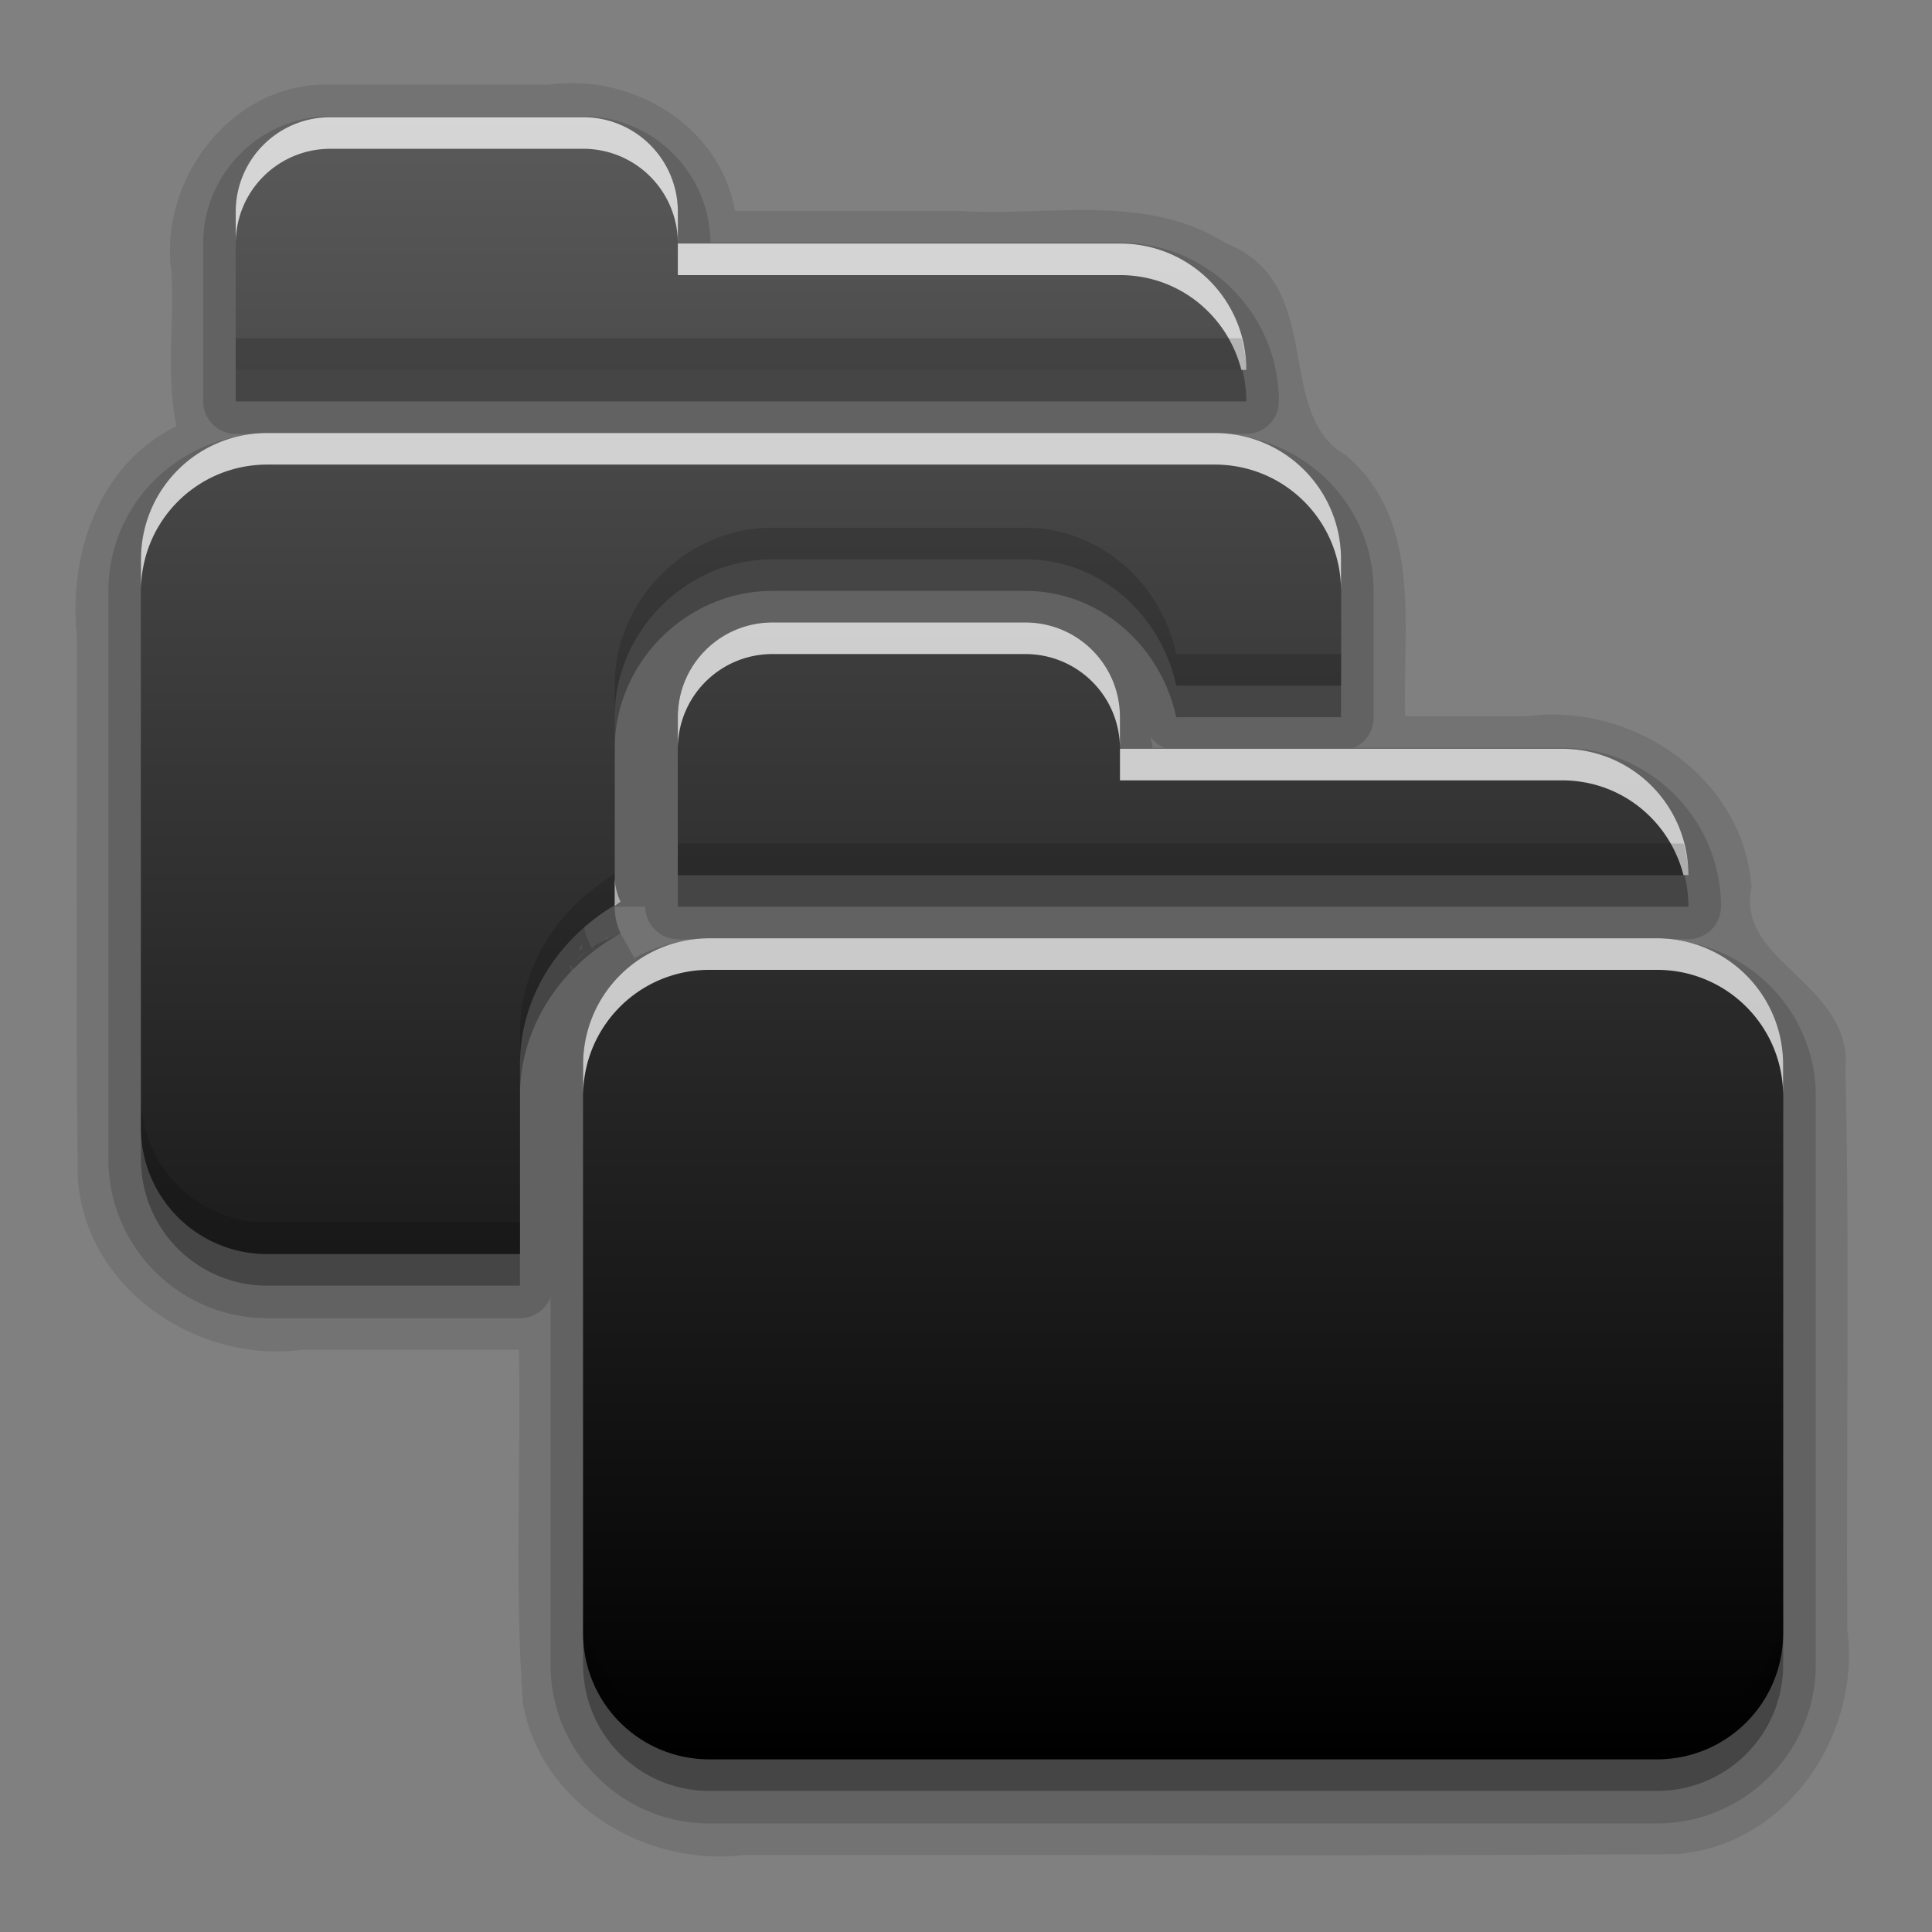 <?xml version="1.0" encoding="UTF-8" standalone="no"?>
<!-- Created with Inkscape (http://www.inkscape.org/) -->

<svg
   xmlns:dc="http://purl.org/dc/elements/1.1/"
   xmlns:cc="http://creativecommons.org/ns#"
   xmlns:rdf="http://www.w3.org/1999/02/22-rdf-syntax-ns#"
   xmlns:svg="http://www.w3.org/2000/svg"
   xmlns="http://www.w3.org/2000/svg"
   xmlns:xlink="http://www.w3.org/1999/xlink"
   xmlns:sodipodi="http://sodipodi.sourceforge.net/DTD/sodipodi-0.dtd"
   xmlns:inkscape="http://www.inkscape.org/namespaces/inkscape"
   version="1.0"
   width="256"
   height="256"
   id="svg2408"
   style="display:inline"
   inkscape:version="0.48.3.1 r9886"
   sodipodi:docname="folder-copy.svg">
  <rect width="100%" height="100%" fill="#808080" stroke="none"/>
  <sodipodi:namedview
     pagecolor="#ffffff"
     bordercolor="#666666"
     borderopacity="1"
     objecttolerance="10"
     gridtolerance="10"
     guidetolerance="10"
     inkscape:pageopacity="0"
     inkscape:pageshadow="2"
     inkscape:window-width="1024"
     inkscape:window-height="572"
     id="namedview88"
     showgrid="false"
     inkscape:zoom="1.6367188"
     inkscape:cx="117.30788"
     inkscape:cy="128"
     inkscape:window-x="0"
     inkscape:window-y="28"
     inkscape:window-maximized="1"
     inkscape:current-layer="svg2408" />
  <defs
     id="defs2410">
    <linearGradient
       id="linearGradient3637">
      <stop
         id="stop3639"
         style="stop-color:#f0f0f0;stop-opacity:1"
         offset="0" />
      <stop
         id="stop3641"
         style="stop-color:#dcdcdc;stop-opacity:1"
         offset="1" />
    </linearGradient>
    <linearGradient
       x1="45.448"
       y1="92.54"
       x2="45.448"
       y2="7.017"
       id="ButtonShadow"
       gradientUnits="userSpaceOnUse"
       gradientTransform="scale(1.006,0.994)">
      <stop
         id="stop3750"
         style="stop-color:#000000;stop-opacity:1"
         offset="0" />
      <stop
         id="stop3752"
         style="stop-color:#000000;stop-opacity:0.588"
         offset="1" />
    </linearGradient>
    <linearGradient
       id="linearGradient3737">
      <stop
         id="stop3739"
         style="stop-color:#ffffff;stop-opacity:1"
         offset="0" />
      <stop
         id="stop3741"
         style="stop-color:#ffffff;stop-opacity:0"
         offset="1" />
    </linearGradient>
    <linearGradient
       id="linearGradient3700">
      <stop
         id="stop3702"
         style="stop-color:#2276c5;stop-opacity:1"
         offset="0" />
      <stop
         id="stop3704"
         style="stop-color:#68baf4;stop-opacity:1"
         offset="1" />
    </linearGradient>
    <filter
       color-interpolation-filters="sRGB"
       id="filter3174">
      <feGaussianBlur
         id="feGaussianBlur3176"
         stdDeviation="1.71" />
    </filter>
    <linearGradient
       x1="36.357"
       y1="6"
       x2="36.357"
       y2="63.893"
       id="linearGradient3188"
       xlink:href="#linearGradient3737"
       gradientUnits="userSpaceOnUse" />
    <radialGradient
       cx="48"
       cy="90.172"
       r="42"
       fx="48"
       fy="90.172"
       id="radialGradient3619"
       xlink:href="#linearGradient3737"
       gradientUnits="userSpaceOnUse"
       gradientTransform="matrix(1.157,0,0,0.996,-7.551,0.197)" />
    <linearGradient
       x1="48"
       y1="90"
       x2="48"
       y2="5.988"
       id="linearGradient2843"
       xlink:href="#linearGradient3700"
       gradientUnits="userSpaceOnUse"
       gradientTransform="translate(0,100)" />
    <clipPath
       id="clipPath3625">
      <path
         d="M 0,0 0,96 96,96 96,0 0,0 z m 12,6 72,0 c 3.324,0 6,2.676 6,6 l 0,72 c 0,3.324 -2.676,6 -6,6 L 12,90 C 8.676,90 6,87.324 6,84 L 6,12 C 6,8.676 8.676,6 12,6 z"
         inkscape:connector-curvature="0"
         id="path3627"
         style="fill:#ffffff;fill-opacity:1;stroke:none" />
    </clipPath>
    <linearGradient
       x1="44.512"
       y1="6"
       x2="44.512"
       y2="90.015"
       id="linearGradient3643"
       xlink:href="#linearGradient3637"
       gradientUnits="userSpaceOnUse" />
    <clipPath
       id="clipPath3649">
      <rect
         width="76"
         height="76"
         rx="4"
         ry="4"
         x="10"
         y="10"
         id="rect3651"
         style="fill:#ffffff;fill-opacity:1;fill-rule:nonzero;stroke:none" />
    </clipPath>
    <filter
       color-interpolation-filters="sRGB"
       id="filter3657">
      <feGaussianBlur
         id="feGaussianBlur3659"
         stdDeviation="1.14" />
    </filter>
    <linearGradient
       id="linearGradient4081">
      <stop
         id="stop4083"
         style="stop-color:#000000;stop-opacity:1;"
         offset="0" />
      <stop
         id="stop4085"
         style="stop-color:#5a5a5a;stop-opacity:1;"
         offset="1" />
    </linearGradient>
    <linearGradient
       inkscape:collect="always"
       xlink:href="#linearGradient4081"
       id="linearGradient4934"
       gradientUnits="userSpaceOnUse"
       gradientTransform="matrix(4.185,0,0,4.184,-22.647,-16.787)"
       x1="48"
       y1="60"
       x2="48"
       y2="8" />
  </defs>
  <g
     id="layer2"
     style="display:none"
     transform="translate(0,160)">
    <rect
       width="86"
       height="85"
       rx="6"
       ry="6"
       x="5"
       y="7"
       clip-path="url(#clipPath3625)"
       id="rect3745"
       style="opacity:0.9;fill:url(#ButtonShadow);fill-opacity:1;fill-rule:nonzero;stroke:none;filter:url(#filter3174)" />
  </g>
  <g
     id="layer1"
     style="display:none"
     transform="translate(0,160)">
    <rect
       width="84"
       height="84"
       rx="6"
       ry="6"
       x="6"
       y="6"
       id="rect2419"
       style="opacity:0.7;fill:#000000;fill-opacity:1;fill-rule:nonzero;stroke:none" />
    <path
       d="m 14,10 c -2.216,0 -4,1.784 -4,4 l 0,68 c 0,2.216 1.784,4 4,4 l 68,0 c 2.216,0 4,-1.784 4,-4 l 0,-68 c 0,-2.216 -1.784,-4 -4,-4 l -68,0 z m 0,3.062 68,0 c 0.579,0 0.938,0.359 0.938,0.938 l 0,68 c 0,0.579 -0.359,0.938 -0.938,0.938 l -68,0 c -0.579,0 -0.938,-0.359 -0.938,-0.938 l 0,-68 c 0,-0.579 0.359,-0.938 0.938,-0.938 z"
       inkscape:connector-curvature="0"
       id="rect3726"
       style="opacity:0.08;fill:#000000;fill-opacity:1;fill-rule:nonzero;stroke:none" />
    <path
       d="M 12,6 C 8.676,6 6,8.676 6,12 l 0,72 c 0,3.324 2.676,6 6,6 l 72,0 c 3.324,0 6,-2.676 6,-6 L 90,12 C 90,8.676 87.324,6 84,6 L 12,6 z m 2,4 68,0 c 2.216,0 4,1.784 4,4 l 0,68 c 0,2.216 -1.784,4 -4,4 l -68,0 c -2.216,0 -4,-1.784 -4,-4 l 0,-68 c 0,-2.216 1.784,-4 4,-4 z"
       inkscape:connector-curvature="0"
       id="rect3629"
       style="fill:url(#linearGradient3643);fill-opacity:1;fill-rule:nonzero;stroke:none" />
    <path
       d="M 12,6 C 8.676,6 6,8.676 6,12 l 0,2 0,68 0,2 c 0,0.335 0.041,0.651 0.094,0.969 0.049,0.296 0.097,0.597 0.188,0.875 0.01,0.03 0.021,0.064 0.031,0.094 0.099,0.288 0.235,0.547 0.375,0.812 0.145,0.274 0.316,0.536 0.5,0.781 0.184,0.246 0.374,0.473 0.594,0.688 0.44,0.428 0.943,0.815 1.5,1.094 0.279,0.14 0.573,0.247 0.875,0.344 -0.256,-0.1 -0.487,-0.236 -0.719,-0.375 -0.007,-0.004 -0.024,0.004 -0.031,0 -0.032,-0.019 -0.062,-0.043 -0.094,-0.062 -0.12,-0.077 -0.231,-0.164 -0.344,-0.25 -0.106,-0.081 -0.213,-0.161 -0.312,-0.25 C 8.478,88.557 8.309,88.373 8.156,88.188 8.049,88.057 7.938,87.922 7.844,87.781 7.819,87.743 7.805,87.695 7.781,87.656 7.716,87.553 7.651,87.452 7.594,87.344 7.493,87.149 7.388,86.928 7.312,86.719 7.305,86.697 7.289,86.678 7.281,86.656 7.249,86.564 7.245,86.469 7.219,86.375 7.188,86.268 7.148,86.172 7.125,86.062 7.052,85.721 7,85.364 7,85 L 7,83 7,15 7,13 C 7,10.218 9.218,8 12,8 l 2,0 68,0 2,0 c 2.782,0 5,2.218 5,5 l 0,2 0,68 0,2 c 0,0.364 -0.052,0.721 -0.125,1.062 -0.044,0.207 -0.088,0.398 -0.156,0.594 -0.008,0.022 -0.023,0.041 -0.031,0.062 -0.063,0.174 -0.138,0.367 -0.219,0.531 -0.042,0.083 -0.079,0.17 -0.125,0.25 -0.055,0.097 -0.127,0.188 -0.188,0.281 -0.094,0.141 -0.205,0.276 -0.312,0.406 -0.143,0.174 -0.303,0.347 -0.469,0.5 -0.011,0.01 -0.02,0.021 -0.031,0.031 -0.138,0.126 -0.285,0.234 -0.438,0.344 -0.103,0.073 -0.204,0.153 -0.312,0.219 -0.007,0.004 -0.024,-0.004 -0.031,0 -0.232,0.139 -0.463,0.275 -0.719,0.375 0.302,-0.097 0.596,-0.204 0.875,-0.344 0.557,-0.279 1.06,-0.666 1.5,-1.094 0.22,-0.214 0.409,-0.442 0.594,-0.688 0.184,-0.246 0.355,-0.508 0.5,-0.781 0.14,-0.265 0.276,-0.525 0.375,-0.812 0.01,-0.031 0.021,-0.063 0.031,-0.094 0.09,-0.278 0.139,-0.579 0.188,-0.875 C 89.959,84.651 90,84.335 90,84 l 0,-2 0,-68 0,-2 C 90,8.676 87.324,6 84,6 L 12,6 z"
       inkscape:connector-curvature="0"
       id="rect3728"
       style="fill:url(#linearGradient3188);fill-opacity:1;fill-rule:nonzero;stroke:none" />
    <path
       d="M 12,90 C 8.676,90 6,87.324 6,84 L 6,82 6,14 6,12 c 0,-0.335 0.041,-0.651 0.094,-0.969 0.049,-0.296 0.097,-0.597 0.188,-0.875 C 6.291,10.126 6.302,10.093 6.312,10.062 6.411,9.775 6.547,9.515 6.688,9.25 6.832,8.976 7.003,8.714 7.188,8.469 7.372,8.223 7.561,7.995 7.781,7.781 8.221,7.353 8.724,6.967 9.281,6.688 9.56,6.548 9.855,6.441 10.156,6.344 9.9,6.444 9.67,6.58 9.438,6.719 c -0.007,0.004 -0.024,-0.004 -0.031,0 -0.032,0.019 -0.062,0.043 -0.094,0.062 -0.12,0.077 -0.231,0.164 -0.344,0.25 -0.106,0.081 -0.213,0.161 -0.312,0.25 C 8.478,7.443 8.309,7.627 8.156,7.812 8.049,7.943 7.938,8.078 7.844,8.219 7.819,8.257 7.805,8.305 7.781,8.344 7.716,8.447 7.651,8.548 7.594,8.656 7.493,8.851 7.388,9.072 7.312,9.281 7.305,9.303 7.289,9.322 7.281,9.344 7.249,9.436 7.245,9.531 7.219,9.625 7.188,9.732 7.148,9.828 7.125,9.938 7.052,10.279 7,10.636 7,11 l 0,2 0,68 0,2 c 0,2.782 2.218,5 5,5 l 2,0 68,0 2,0 c 2.782,0 5,-2.218 5,-5 l 0,-2 0,-68 0,-2 C 89,10.636 88.948,10.279 88.875,9.938 88.831,9.731 88.787,9.54 88.719,9.344 88.711,9.322 88.695,9.303 88.688,9.281 88.625,9.108 88.549,8.914 88.469,8.75 88.427,8.667 88.39,8.58 88.344,8.5 88.289,8.403 88.217,8.312 88.156,8.219 88.062,8.078 87.951,7.943 87.844,7.812 87.701,7.638 87.541,7.466 87.375,7.312 87.364,7.302 87.355,7.291 87.344,7.281 87.205,7.156 87.059,7.047 86.906,6.938 86.804,6.864 86.702,6.784 86.594,6.719 c -0.007,-0.004 -0.024,0.004 -0.031,0 -0.232,-0.139 -0.463,-0.275 -0.719,-0.375 0.302,0.097 0.596,0.204 0.875,0.344 0.557,0.279 1.06,0.666 1.5,1.094 0.22,0.214 0.409,0.442 0.594,0.688 0.184,0.246 0.355,0.508 0.5,0.781 0.14,0.265 0.276,0.525 0.375,0.812 0.01,0.031 0.021,0.063 0.031,0.094 0.09,0.278 0.139,0.579 0.188,0.875 C 89.959,11.349 90,11.665 90,12 l 0,2 0,68 0,2 c 0,3.324 -2.676,6 -6,6 l -72,0 z"
       inkscape:connector-curvature="0"
       id="path3615"
       style="opacity:0.6;fill:url(#radialGradient3619);fill-opacity:1;fill-rule:nonzero;stroke:none" />
    <rect
       width="84"
       height="84"
       rx="6"
       ry="6"
       x="6"
       y="106"
       id="rect2841"
       style="fill:url(#linearGradient2843);fill-opacity:1;fill-rule:nonzero;stroke:none" />
    <rect
       width="76"
       height="76"
       rx="4"
       ry="4"
       x="10"
       y="110"
       id="rect3634"
       style="fill:#ff0000;fill-opacity:1;fill-rule:nonzero;stroke:none" />
    <path
       d="m 14,9 c -2.753,0 -5,2.247 -5,5 l 0,68 c 0,2.753 2.247,5 5,5 l 68,0 c 2.753,0 5,-2.247 5,-5 L 87,14 C 87,11.247 84.753,9 82,9 L 14,9 z m 0,2 68,0 c 1.679,0 3,1.321 3,3 l 0,68 c 0,1.679 -1.321,3 -3,3 l -68,0 c -1.679,0 -3,-1.321 -3,-3 l 0,-68 c 0,-1.679 1.321,-3 3,-3 z"
       inkscape:connector-curvature="0"
       transform="translate(-110,0)"
       clip-path="url(#clipPath3649)"
       id="rect3647"
       style="font-size:medium;font-style:normal;font-variant:normal;font-weight:normal;font-stretch:normal;text-indent:0;text-align:start;text-decoration:none;line-height:normal;letter-spacing:normal;word-spacing:normal;text-transform:none;direction:ltr;block-progression:tb;writing-mode:lr-tb;text-anchor:start;color:#000000;fill:#000000;fill-opacity:1;stroke:none;stroke-width:2;marker:none;visibility:visible;display:inline;overflow:visible;filter:url(#filter3657);enable-background:accumulate;font-family:Abandoned Bitplane;-inkscape-font-specification:Abandoned Bitplane" />
    <path
       d="m 14.089,10 c -2.216,0 -4,1.784 -4,4 l 0,68 c 0,2.216 1.784,4 4,4 l 68,0 c 2.216,0 4,-1.784 4,-4 l 0,-68 c 0,-2.216 -1.784,-4 -4,-4 l -68,0 z m 0,2 68,0 c 1.14,0 2,0.86 2,2 l 0,68 c 0,1.14 -0.86,2 -2,2 l -68,0 c -1.14,0 -2,-0.86 -2,-2 l 0,-68 c 0,-1.14 0.86,-2 2,-2 z"
       inkscape:connector-curvature="0"
       id="path3709"
       style="opacity:0.16;fill:#000000;fill-opacity:1;fill-rule:nonzero;stroke:none" />
    <path
       d="m 14,10 c -2.216,0 -4,1.784 -4,4 l 0,68 c 0,2.216 1.784,4 4,4 l 68,0 c 2.216,0 4,-1.784 4,-4 l 0,-68 c 0,-2.216 -1.784,-4 -4,-4 l -68,0 z m 0,1 68,0 c 1.674,0 3,1.326 3,3 l 0,68 c 0,1.674 -1.326,3 -3,3 l -68,0 c -1.674,0 -3,-1.326 -3,-3 l 0,-68 c 0,-1.674 1.326,-3 3,-3 z"
       inkscape:connector-curvature="0"
       id="path3707"
       style="opacity:0.36;fill:#000000;fill-opacity:1;fill-rule:nonzero;stroke:none" />
  </g>
  <g
     id="g4926"
     transform="translate(-0.519,-1.157)">
    <path
       d="M 44.307,12.372 C 31.244,11.962 21.441,24.949 23.253,37.406 23.617,44.12 22.48,51.058 23.907,57.616 13.577,62.702 9.586,74.587 10.699,85.425 c 0.085,23.973 -0.171,47.955 0.131,71.923 1.061,14.609 15.788,24.506 29.752,22.662 9.567,0 19.134,0 28.701,0 0.273,15.59 -0.589,31.253 0.514,46.79 2.382,13.496 16.297,21.763 29.369,20.16 41.155,-0.087 82.319,0.173 123.468,-0.131 14.61,-1.061 24.508,-15.787 22.663,-29.751 -0.158,-24.72 0.32,-49.468 -0.247,-74.17 1.03,-11.452 -14.621,-14.253 -12.438,-24.186 -1.061,-14.609 -15.788,-24.506 -29.752,-22.662 -5.382,0 -10.765,0 -16.147,0 -0.367,-11.84 2.378,-25.834 -7.845,-34.576 -9.733,-5.497 -2.466,-22.789 -15.849,-28.056 -10.578,-6.771 -23.494,-3.563 -35.331,-4.318 -9.922,0 -19.844,0 -29.766,0 C 95.879,17.699 84.179,10.83 73.139,12.373 c -9.611,0 -19.221,0 -28.832,0 z M 80.66,125.482 c 0.844,-0.332 0.129,0.448 0,0 z m -2.877,0.915 c -0.549,1.88 -0.862,-0.227 0,0 z m 1.046,0.131 c 1.047,-0.344 -0.17,0.478 0,0 z m 0.392,0.131 c 0.568,0.541 -0.839,0.087 0,0 z m -0.785,0.392 c -1.963,2.068 -1.951,1.246 0,0 z m -2.485,2.092 c 0.781,-0.287 0.62,1.627 0,0 z"
       inkscape:connector-curvature="0"
       id="path4014"
       style="opacity:0.1;color:#000000;fill:#000000;fill-opacity:1;fill-rule:nonzero;stroke:none;stroke-width:1;marker:none;visibility:visible;display:inline;overflow:visible;enable-background:accumulate" />
    <path
       d="m 44.307,16.557 c -9.29,0 -16.869,7.579 -16.869,16.868 l 0,20.922 a 4.351,4.351 0 0 0 4.315,4.315 l 2.877,0 c -10.973,0.713 -19.746,9.645 -19.746,20.791 l 0,75.319 c 0,11.607 9.446,21.053 21.054,21.053 l 33.477,0 a 4.351,4.351 0 0 0 4.054,-2.746 l 0,48.643 c 0,11.607 9.446,21.053 21.054,21.053 l 125.538,0 c 11.608,0 21.054,-9.445 21.054,-21.053 l 0,-75.319 c 0,-11.146 -8.773,-20.079 -19.746,-20.791 l 2.877,0 a 4.351,4.351 0 0 0 4.315,-4.315 c 0,-11.607 -9.446,-21.053 -21.054,-21.053 l -27.592,0 a 4.351,4.351 0 0 0 2.615,-4.054 l 0,-16.738 c 0,-11.146 -8.773,-20.079 -19.746,-20.791 l 2.877,0 a 4.351,4.351 0 0 0 4.315,-4.315 c 0,-11.607 -9.446,-21.053 -21.054,-21.053 l -54.269,0 c -0.073,-9.229 -7.624,-16.738 -16.869,-16.738 l -33.477,0 z M 152.975,98.806 a 4.351,4.351 0 0 0 1.831,1.438 l -1.569,0 c -0.004,-0.508 -0.213,-0.941 -0.262,-1.438 z m -75.323,22.491 4.315,0 4.054,0 a 4.351,4.351 0 0 0 4.315,4.315 l 2.877,0 c -3.133,0.203 -6.013,1.051 -8.631,2.484 l -1.831,-3.269 -3.923,1.831 c 0.205,0.437 -0.324,-0.704 -0.131,-0.262 0.193,0.443 -0.311,-0.84 -0.131,-0.392 0.181,0.448 -0.299,-0.714 -0.131,-0.262 0.168,0.453 -0.286,-0.849 -0.131,-0.392 0.156,0.457 -0.274,-0.723 -0.131,-0.262 0.143,0.461 -0.261,-0.857 -0.131,-0.392 0.13,0.465 -0.118,-0.73 0,-0.262 0.118,0.468 -0.236,-0.864 -0.131,-0.392 0.105,0.471 -0.223,-0.866 -0.131,-0.392 0.092,0.474 -0.079,-0.738 0,-0.262 0.079,0.477 -0.066,-0.871 0,-0.392 0.066,0.478 -0.183,-0.742 -0.131,-0.262 0.053,0.48 -0.039,-0.874 0,-0.392 0.039,0.481 -0.026,-0.875 0,-0.392 0.026,0.482 -0.013,-0.744 0,-0.262 0.013,0.483 2.47e-4,-0.875 0,-0.392 z"
       id="path4010"
       style="opacity:0.15;color:#000000;fill:#000000;fill-opacity:1;fill-rule:nonzero;stroke:none;stroke-width:1;marker:none;visibility:visible;display:inline;overflow:visible;enable-background:accumulate"
       inkscape:connector-curvature="0" />
    <path
       d="m 44.307,20.872 c -6.955,0 -12.554,5.599 -12.554,12.553 l 0,20.922 133.907,0 c 0,-9.273 -7.465,-16.738 -16.738,-16.738 l -58.584,0 0,-4.184 c 0,-6.954 -5.599,-12.553 -12.554,-12.553 l -33.477,0 z m -8.369,41.844 c -9.273,0 -16.738,7.465 -16.738,16.738 l 0,75.319 c 0,9.273 7.465,16.738 16.738,16.738 l 33.477,0 0,-25.106 c 0,-9.395 5.597,-17.291 13.338,-21.576 a 8.317,8.317 0 0 1 -0.785,-3.531 l 0,-20.922 c 0,-11.418 9.505,-20.922 20.923,-20.922 l 33.477,0 c 9.942,0 17.989,7.347 20.008,16.738 l 21.838,0 0,-16.738 c 0,-9.273 -7.465,-16.738 -16.738,-16.738 l -125.538,0 z m 66.953,25.106 c -6.955,0 -12.554,5.599 -12.554,12.553 l 0,20.922 133.907,0 c 0,-9.273 -7.465,-16.738 -16.738,-16.738 l -58.584,0 0,-4.184 c 0,-6.954 -5.599,-12.553 -12.554,-12.553 l -33.477,0 z m -8.369,41.844 c -9.273,0 -16.738,7.465 -16.738,16.738 l 0,75.319 c 0,9.273 7.465,16.738 16.738,16.738 l 125.538,0 c 9.273,0 16.738,-7.465 16.738,-16.738 l 0,-75.319 c 0,-9.273 -7.465,-16.738 -16.738,-16.738 l -125.538,0 z"
       inkscape:connector-curvature="0"
       id="path4004"
       style="opacity:0.3;color:#000000;fill:#000000;fill-opacity:1;fill-rule:nonzero;stroke:none;stroke-width:1;marker:none;visibility:visible;display:inline;overflow:visible;enable-background:accumulate" />
    <path
       d="m 44.307,16.688 c -6.955,0 -12.554,5.599 -12.554,12.553 l 0,20.922 133.907,0 c 0,-9.273 -7.465,-16.738 -16.738,-16.738 l -58.584,0 0,-4.184 c 0,-6.954 -5.599,-12.553 -12.554,-12.553 l -33.477,0 z m -8.369,41.844 c -9.273,0 -16.738,7.465 -16.738,16.738 l 0,75.319 c 0,9.273 7.465,16.738 16.738,16.738 l 33.477,0 0,-25.106 c 0,-9.395 5.597,-17.291 13.338,-21.576 a 8.317,8.317 0 0 1 -0.785,-3.531 l 0,-20.922 c 0,-11.418 9.505,-20.922 20.923,-20.922 l 33.477,0 c 9.942,0 17.989,7.347 20.008,16.738 l 21.838,0 0,-16.738 c 0,-9.273 -7.465,-16.738 -16.738,-16.738 l -125.538,0 z m 66.953,25.106 c -6.955,0 -12.554,5.599 -12.554,12.553 l 0,20.922 133.907,0 c 0,-9.273 -7.465,-16.738 -16.738,-16.738 l -58.584,0 0,-4.184 c 0,-6.954 -5.599,-12.553 -12.554,-12.553 l -33.477,0 z m -8.369,41.844 c -9.273,0 -16.738,7.465 -16.738,16.738 l 0,75.319 c 0,9.273 7.465,16.738 16.738,16.738 l 125.538,0 c 9.273,0 16.738,-7.465 16.738,-16.738 l 0,-75.319 c 0,-9.273 -7.465,-16.738 -16.738,-16.738 l -125.538,0 z"
       inkscape:connector-curvature="0"
       id="path3949"
       style="color:#000000;fill:url(#linearGradient4934);fill-opacity:1;fill-rule:nonzero;stroke:none;stroke-width:1;marker:none;visibility:visible;display:inline;overflow:visible;enable-background:accumulate" />
    <path
       d="m 44.307,16.688 c -6.955,0 -12.554,5.599 -12.554,12.553 l 0,4.184 c 0,-6.954 5.599,-12.553 12.554,-12.553 l 33.477,0 c 6.955,0 12.554,5.599 12.554,12.553 l 0,-4.184 c 0,-6.954 -5.599,-12.553 -12.554,-12.553 l -33.477,0 z m 46.03,16.738 0,4.184 58.584,0 c 7.821,0 14.23,5.327 16.085,12.553 l 0.654,0 c 0,-9.273 -7.465,-16.738 -16.738,-16.738 l -58.584,0 z m -54.4,25.106 c -9.273,0 -16.738,7.465 -16.738,16.738 l 0,4.184 c 0,-9.273 7.465,-16.738 16.738,-16.738 l 125.538,0 c 9.273,0 16.738,7.465 16.738,16.738 l 0,-4.184 c 0,-9.273 -7.465,-16.738 -16.738,-16.738 l -125.538,0 z m 66.953,25.106 c -6.955,0 -12.554,5.599 -12.554,12.553 l 0,4.184 c 0,-6.954 5.599,-12.553 12.554,-12.553 l 33.477,0 c 6.955,0 12.554,5.599 12.554,12.553 l 0,-4.184 c 0,-6.954 -5.599,-12.553 -12.554,-12.553 l -33.477,0 z m 46.03,16.738 0,4.184 58.584,0 c 7.821,0 14.23,5.327 16.085,12.553 l 0.654,0 c 0,-9.273 -7.465,-16.738 -16.738,-16.738 l -58.584,0 z m -66.953,16.999 0,3.792 c 0.271,-0.162 0.508,-0.37 0.785,-0.523 a 8.317,8.317 0 0 1 -0.785,-3.269 z m 12.554,8.107 c -9.273,0 -16.738,7.465 -16.738,16.738 l 0,4.184 c 0,-9.273 7.465,-16.738 16.738,-16.738 l 125.538,0 c 9.273,0 16.738,7.465 16.738,16.738 l 0,-4.184 c 0,-9.273 -7.465,-16.738 -16.738,-16.738 l -125.538,0 z"
       inkscape:connector-curvature="0"
       id="path3986"
       style="opacity:0.75;color:#000000;fill:#ffffff;fill-opacity:1;fill-rule:nonzero;stroke:none;stroke-width:1;marker:none;visibility:visible;display:inline;overflow:visible;enable-background:accumulate" />
    <path
       d="m 31.753,45.978 0,4.184 133.907,0 c 0,-1.452 -0.309,-2.843 -0.654,-4.184 l -133.253,0 z M 102.891,71.085 c -11.418,0 -20.923,9.504 -20.923,20.922 l 0,4.184 c 0,-11.418 9.505,-20.922 20.923,-20.922 l 33.477,0 c 9.942,0 17.989,7.347 20.008,16.738 l 21.838,0 0,-4.184 -21.838,0 C 154.356,78.432 146.31,71.085 136.368,71.085 l -33.477,0 z m -12.554,41.844 0,4.184 133.907,0 c 0,-1.452 -0.309,-2.843 -0.654,-4.184 l -133.253,0 z m -8.369,4.054 c -7.313,4.378 -12.554,11.993 -12.554,21.053 l 0,4.184 c 0,-9.395 5.597,-17.291 13.338,-21.576 a 8.317,8.317 0 0 1 -0.785,-3.531 l 0,-0.131 z m -62.769,29.421 0,4.184 c 0,9.273 7.465,16.738 16.738,16.738 l 33.477,0 0,-4.184 -33.477,0 c -9.273,0 -16.738,-7.465 -16.738,-16.738 z m 58.584,66.95 0,4.184 c 0,9.273 7.465,16.738 16.738,16.738 l 125.538,0 c 9.273,0 16.738,-7.465 16.738,-16.738 l 0,-4.184 c 0,9.273 -7.465,16.738 -16.738,16.738 l -125.538,0 c -9.273,0 -16.738,-7.465 -16.738,-16.738 z"
       inkscape:connector-curvature="0"
       id="path3995"
       style="opacity:0.15;color:#000000;fill:#000000;fill-opacity:1;fill-rule:nonzero;stroke:none;stroke-width:1;marker:none;visibility:visible;display:inline;overflow:visible;enable-background:accumulate" />
  </g>
</svg>

